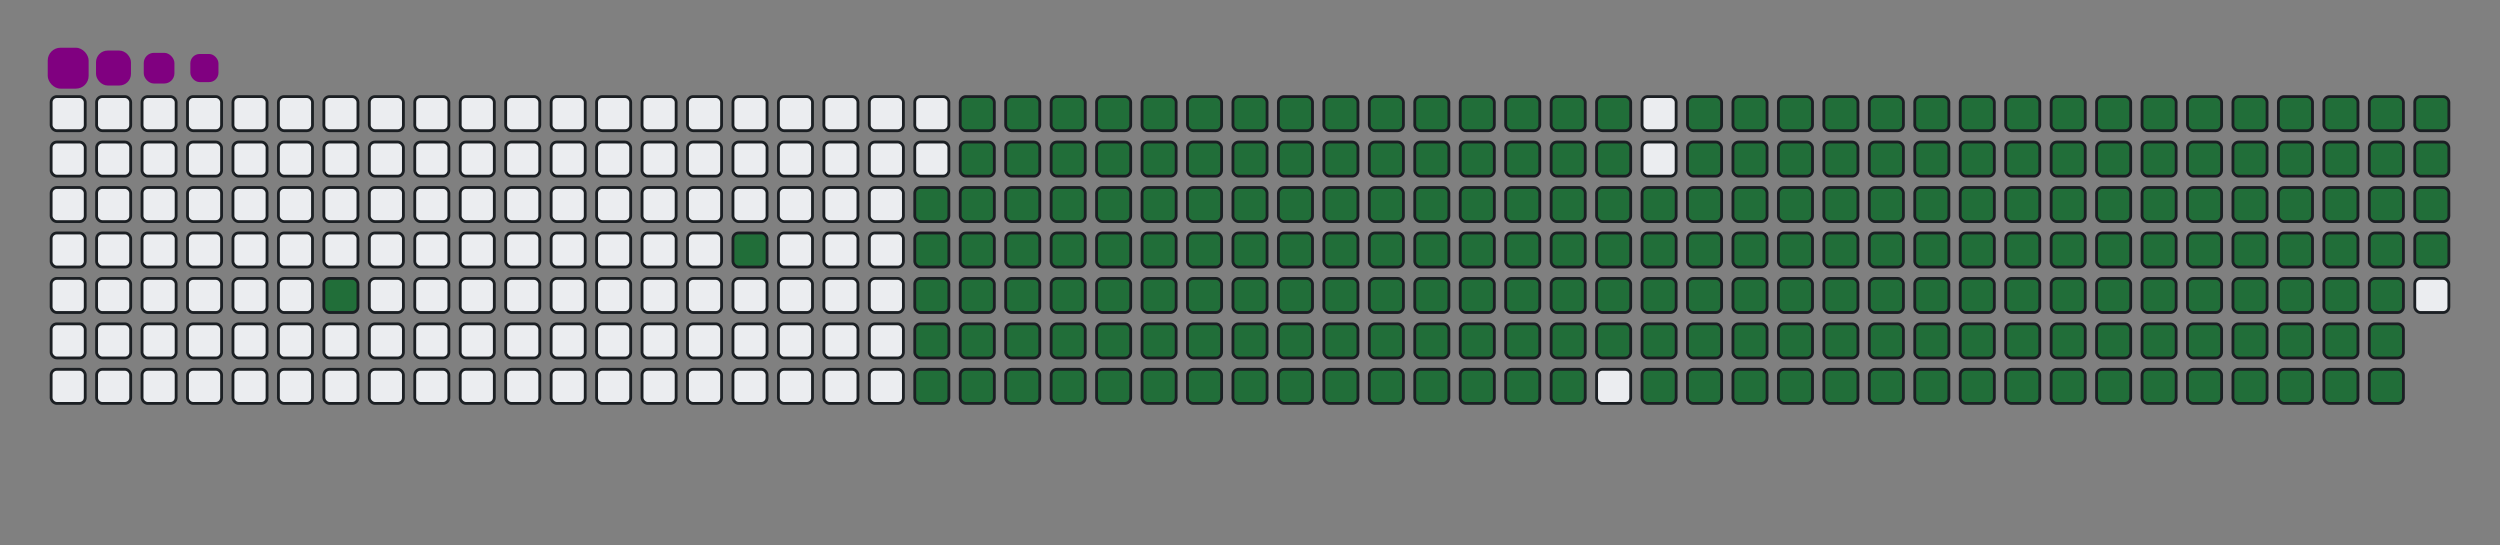 <svg viewBox="-16 -32 880 192" width="880" height="192" xmlns="http://www.w3.org/2000/svg"><rect x="-16" y="-32" width="880" height="192" fill="#808080" stroke="none"/><desc>Generated with https://github.com/Platane/snk</desc><style>@keyframes c0{3.48%{fill:#216e39}3.5%,to{fill:#ebedf0}}@keyframes c1{6.66%{fill:#216e39}6.68%,to{fill:#ebedf0}}@keyframes c2{49.51%{fill:#216e39}49.53%,to{fill:#ebedf0}}@keyframes c3{7.93%{fill:#216e39}7.95%,to{fill:#ebedf0}}@keyframes c4{50.15%{fill:#216e39}50.17%,to{fill:#ebedf0}}@keyframes c5{70.78%{fill:#216e39}70.8%,to{fill:#ebedf0}}@keyframes c6{71.1%{fill:#216e39}71.12%,to{fill:#ebedf0}}@keyframes c7{40.31%{fill:#216e39}40.33%,to{fill:#ebedf0}}@keyframes c8{40.62%{fill:#216e39}40.64%,to{fill:#ebedf0}}@keyframes c9{49.2%{fill:#216e39}49.22%,to{fill:#ebedf0}}@keyframes ca{8.24%{fill:#216e39}8.26%,to{fill:#ebedf0}}@keyframes cb{50.47%{fill:#216e39}50.49%,to{fill:#ebedf0}}@keyframes cc{70.47%{fill:#216e39}70.49%,to{fill:#ebedf0}}@keyframes cd{71.42%{fill:#216e39}71.44%,to{fill:#ebedf0}}@keyframes ce{39.99%{fill:#216e39}40.01%,to{fill:#ebedf0}}@keyframes cf{40.94%{fill:#216e39}40.96%,to{fill:#ebedf0}}@keyframes cg{48.88%{fill:#216e39}48.9%,to{fill:#ebedf0}}@keyframes ch{8.56%{fill:#216e39}8.58%,to{fill:#ebedf0}}@keyframes ci{50.78%{fill:#216e39}50.8%,to{fill:#ebedf0}}@keyframes cj{70.15%{fill:#216e39}70.17%,to{fill:#ebedf0}}@keyframes ck{71.74%{fill:#216e39}71.76%,to{fill:#ebedf0}}@keyframes cl{39.67%{fill:#216e39}39.69%,to{fill:#ebedf0}}@keyframes cm{41.26%{fill:#216e39}41.28%,to{fill:#ebedf0}}@keyframes cn{48.56%{fill:#216e39}48.58%,to{fill:#ebedf0}}@keyframes co{8.88%{fill:#216e39}8.9%,to{fill:#ebedf0}}@keyframes cp{51.1%{fill:#216e39}51.12%,to{fill:#ebedf0}}@keyframes cq{69.83%{fill:#216e39}69.85%,to{fill:#ebedf0}}@keyframes cr{72.05%{fill:#216e39}72.07%,to{fill:#ebedf0}}@keyframes cs{39.36%{fill:#216e39}39.38%,to{fill:#ebedf0}}@keyframes ct{41.58%{fill:#216e39}41.6%,to{fill:#ebedf0}}@keyframes cu{48.24%{fill:#216e39}48.26%,to{fill:#ebedf0}}@keyframes cv{9.2%{fill:#216e39}9.22%,to{fill:#ebedf0}}@keyframes cw{51.42%{fill:#216e39}51.44%,to{fill:#ebedf0}}@keyframes cx{69.51%{fill:#216e39}69.53%,to{fill:#ebedf0}}@keyframes cy{72.37%{fill:#216e39}72.39%,to{fill:#ebedf0}}@keyframes cz{39.04%{fill:#216e39}39.06%,to{fill:#ebedf0}}@keyframes c10{41.89%{fill:#216e39}41.91%,to{fill:#ebedf0}}@keyframes c11{47.93%{fill:#216e39}47.95%,to{fill:#ebedf0}}@keyframes c12{9.51%{fill:#216e39}9.53%,to{fill:#ebedf0}}@keyframes c13{51.74%{fill:#216e39}51.76%,to{fill:#ebedf0}}@keyframes c14{69.2%{fill:#216e39}69.22%,to{fill:#ebedf0}}@keyframes c15{72.69%{fill:#216e39}72.71%,to{fill:#ebedf0}}@keyframes c16{38.72%{fill:#216e39}38.74%,to{fill:#ebedf0}}@keyframes c17{42.21%{fill:#216e39}42.23%,to{fill:#ebedf0}}@keyframes c18{47.61%{fill:#216e39}47.63%,to{fill:#ebedf0}}@keyframes c19{9.83%{fill:#216e39}9.85%,to{fill:#ebedf0}}@keyframes c1a{52.05%{fill:#216e39}52.07%,to{fill:#ebedf0}}@keyframes c1b{68.88%{fill:#216e39}68.9%,to{fill:#ebedf0}}@keyframes c1c{73.01%{fill:#216e39}73.03%,to{fill:#ebedf0}}@keyframes c1d{38.4%{fill:#216e39}38.42%,to{fill:#ebedf0}}@keyframes c1e{42.53%{fill:#216e39}42.55%,to{fill:#ebedf0}}@keyframes c1f{47.29%{fill:#216e39}47.31%,to{fill:#ebedf0}}@keyframes c1g{10.15%{fill:#216e39}10.17%,to{fill:#ebedf0}}@keyframes c1h{52.37%{fill:#216e39}52.39%,to{fill:#ebedf0}}@keyframes c1i{68.56%{fill:#216e39}68.58%,to{fill:#ebedf0}}@keyframes c1j{73.32%{fill:#216e39}73.34%,to{fill:#ebedf0}}@keyframes c1k{38.09%{fill:#216e39}38.11%,to{fill:#ebedf0}}@keyframes c1l{42.85%{fill:#216e39}42.87%,to{fill:#ebedf0}}@keyframes c1m{46.97%{fill:#216e39}46.99%,to{fill:#ebedf0}}@keyframes c1n{10.47%{fill:#216e39}10.49%,to{fill:#ebedf0}}@keyframes c1o{52.69%{fill:#216e39}52.71%,to{fill:#ebedf0}}@keyframes c1p{68.24%{fill:#216e39}68.26%,to{fill:#ebedf0}}@keyframes c1q{73.64%{fill:#216e39}73.66%,to{fill:#ebedf0}}@keyframes c1r{37.77%{fill:#216e39}37.79%,to{fill:#ebedf0}}@keyframes c1s{43.16%{fill:#216e39}43.18%,to{fill:#ebedf0}}@keyframes c1t{46.66%{fill:#216e39}46.68%,to{fill:#ebedf0}}@keyframes c1u{10.78%{fill:#216e39}10.8%,to{fill:#ebedf0}}@keyframes c1v{53.01%{fill:#216e39}53.03%,to{fill:#ebedf0}}@keyframes c1w{67.93%{fill:#216e39}67.95%,to{fill:#ebedf0}}@keyframes c1x{73.96%{fill:#216e39}73.98%,to{fill:#ebedf0}}@keyframes c1y{37.45%{fill:#216e39}37.47%,to{fill:#ebedf0}}@keyframes c1z{43.48%{fill:#216e39}43.5%,to{fill:#ebedf0}}@keyframes c20{46.34%{fill:#216e39}46.36%,to{fill:#ebedf0}}@keyframes c21{11.1%{fill:#216e39}11.12%,to{fill:#ebedf0}}@keyframes c22{53.32%{fill:#216e39}53.34%,to{fill:#ebedf0}}@keyframes c23{67.61%{fill:#216e39}67.63%,to{fill:#ebedf0}}@keyframes c24{74.28%{fill:#216e39}74.3%,to{fill:#ebedf0}}@keyframes c25{37.13%{fill:#216e39}37.15%,to{fill:#ebedf0}}@keyframes c26{43.8%{fill:#216e39}43.82%,to{fill:#ebedf0}}@keyframes c27{46.02%{fill:#216e39}46.04%,to{fill:#ebedf0}}@keyframes c28{11.42%{fill:#216e39}11.44%,to{fill:#ebedf0}}@keyframes c29{53.64%{fill:#216e39}53.66%,to{fill:#ebedf0}}@keyframes c2a{67.29%{fill:#216e39}67.31%,to{fill:#ebedf0}}@keyframes c2b{74.59%{fill:#216e39}74.61%,to{fill:#ebedf0}}@keyframes c2c{36.82%{fill:#216e39}36.84%,to{fill:#ebedf0}}@keyframes c2d{44.12%{fill:#216e39}44.14%,to{fill:#ebedf0}}@keyframes c2e{45.7%{fill:#216e39}45.72%,to{fill:#ebedf0}}@keyframes c2f{11.74%{fill:#216e39}11.76%,to{fill:#ebedf0}}@keyframes c2g{53.96%{fill:#216e39}53.98%,to{fill:#ebedf0}}@keyframes c2h{66.97%{fill:#216e39}66.99%,to{fill:#ebedf0}}@keyframes c2i{74.91%{fill:#216e39}74.93%,to{fill:#ebedf0}}@keyframes c2j{36.5%{fill:#216e39}36.52%,to{fill:#ebedf0}}@keyframes c2k{44.43%{fill:#216e39}44.45%,to{fill:#ebedf0}}@keyframes c2l{45.39%{fill:#216e39}45.41%,to{fill:#ebedf0}}@keyframes c2m{12.05%{fill:#216e39}12.07%,to{fill:#ebedf0}}@keyframes c2n{54.28%{fill:#216e39}54.3%,to{fill:#ebedf0}}@keyframes c2o{66.66%{fill:#216e39}66.68%,to{fill:#ebedf0}}@keyframes c2p{75.23%{fill:#216e39}75.25%,to{fill:#ebedf0}}@keyframes c2q{36.18%{fill:#216e39}36.2%,to{fill:#ebedf0}}@keyframes c2r{44.75%{fill:#216e39}44.77%,to{fill:#ebedf0}}@keyframes c2s{45.07%{fill:#216e39}45.09%,to{fill:#ebedf0}}@keyframes c2t{12.37%{fill:#216e39}12.39%,to{fill:#ebedf0}}@keyframes c2u{54.59%{fill:#216e39}54.61%,to{fill:#ebedf0}}@keyframes c2v{66.34%{fill:#216e39}66.36%,to{fill:#ebedf0}}@keyframes c2w{75.55%{fill:#216e39}75.57%,to{fill:#ebedf0}}@keyframes c2x{35.86%{fill:#216e39}35.88%,to{fill:#ebedf0}}@keyframes c2y{35.55%{fill:#216e39}35.57%,to{fill:#ebedf0}}@keyframes c2z{35.23%{fill:#216e39}35.25%,to{fill:#ebedf0}}@keyframes c30{12.69%{fill:#216e39}12.71%,to{fill:#ebedf0}}@keyframes c31{54.91%{fill:#216e39}54.93%,to{fill:#ebedf0}}@keyframes c32{66.02%{fill:#216e39}66.04%,to{fill:#ebedf0}}@keyframes c33{34.91%{fill:#216e39}34.93%,to{fill:#ebedf0}}@keyframes c34{13.01%{fill:#216e39}13.03%,to{fill:#ebedf0}}@keyframes c35{55.23%{fill:#216e39}55.25%,to{fill:#ebedf0}}@keyframes c36{65.7%{fill:#216e39}65.72%,to{fill:#ebedf0}}@keyframes c37{76.18%{fill:#216e39}76.2%,to{fill:#ebedf0}}@keyframes c38{24.43%{fill:#216e39}24.45%,to{fill:#ebedf0}}@keyframes c39{24.75%{fill:#216e39}24.77%,to{fill:#ebedf0}}@keyframes c3a{34.59%{fill:#216e39}34.61%,to{fill:#ebedf0}}@keyframes c3b{13.32%{fill:#216e39}13.34%,to{fill:#ebedf0}}@keyframes c3c{55.55%{fill:#216e39}55.57%,to{fill:#ebedf0}}@keyframes c3d{65.39%{fill:#216e39}65.41%,to{fill:#ebedf0}}@keyframes c3e{76.5%{fill:#216e39}76.52%,to{fill:#ebedf0}}@keyframes c3f{24.12%{fill:#216e39}24.14%,to{fill:#ebedf0}}@keyframes c3g{25.07%{fill:#216e39}25.09%,to{fill:#ebedf0}}@keyframes c3h{34.28%{fill:#216e39}34.3%,to{fill:#ebedf0}}@keyframes c3i{13.64%{fill:#216e39}13.66%,to{fill:#ebedf0}}@keyframes c3j{55.86%{fill:#216e39}55.88%,to{fill:#ebedf0}}@keyframes c3k{65.07%{fill:#216e39}65.09%,to{fill:#ebedf0}}@keyframes c3l{76.82%{fill:#216e39}76.84%,to{fill:#ebedf0}}@keyframes c3m{23.8%{fill:#216e39}23.82%,to{fill:#ebedf0}}@keyframes c3n{25.39%{fill:#216e39}25.41%,to{fill:#ebedf0}}@keyframes c3o{33.96%{fill:#216e39}33.98%,to{fill:#ebedf0}}@keyframes c3p{13.96%{fill:#216e39}13.98%,to{fill:#ebedf0}}@keyframes c3q{56.18%{fill:#216e39}56.2%,to{fill:#ebedf0}}@keyframes c3r{64.75%{fill:#216e39}64.77%,to{fill:#ebedf0}}@keyframes c3s{77.13%{fill:#216e39}77.15%,to{fill:#ebedf0}}@keyframes c3t{23.48%{fill:#216e39}23.5%,to{fill:#ebedf0}}@keyframes c3u{25.7%{fill:#216e39}25.72%,to{fill:#ebedf0}}@keyframes c3v{33.64%{fill:#216e39}33.66%,to{fill:#ebedf0}}@keyframes c3w{14.28%{fill:#216e39}14.3%,to{fill:#ebedf0}}@keyframes c3x{56.5%{fill:#216e39}56.52%,to{fill:#ebedf0}}@keyframes c3y{64.43%{fill:#216e39}64.45%,to{fill:#ebedf0}}@keyframes c3z{77.45%{fill:#216e39}77.47%,to{fill:#ebedf0}}@keyframes c40{23.16%{fill:#216e39}23.18%,to{fill:#ebedf0}}@keyframes c41{26.02%{fill:#216e39}26.04%,to{fill:#ebedf0}}@keyframes c42{33.32%{fill:#216e39}33.34%,to{fill:#ebedf0}}@keyframes c43{14.59%{fill:#216e39}14.61%,to{fill:#ebedf0}}@keyframes c44{56.82%{fill:#216e39}56.84%,to{fill:#ebedf0}}@keyframes c45{64.12%{fill:#216e39}64.14%,to{fill:#ebedf0}}@keyframes c46{77.77%{fill:#216e39}77.79%,to{fill:#ebedf0}}@keyframes c47{22.85%{fill:#216e39}22.87%,to{fill:#ebedf0}}@keyframes c48{26.34%{fill:#216e39}26.36%,to{fill:#ebedf0}}@keyframes c49{33.01%{fill:#216e39}33.03%,to{fill:#ebedf0}}@keyframes c4a{14.91%{fill:#216e39}14.93%,to{fill:#ebedf0}}@keyframes c4b{57.13%{fill:#216e39}57.15%,to{fill:#ebedf0}}@keyframes c4c{63.8%{fill:#216e39}63.82%,to{fill:#ebedf0}}@keyframes c4d{78.09%{fill:#216e39}78.11%,to{fill:#ebedf0}}@keyframes c4e{22.53%{fill:#216e39}22.55%,to{fill:#ebedf0}}@keyframes c4f{26.66%{fill:#216e39}26.68%,to{fill:#ebedf0}}@keyframes c4g{32.69%{fill:#216e39}32.71%,to{fill:#ebedf0}}@keyframes c4h{15.23%{fill:#216e39}15.25%,to{fill:#ebedf0}}@keyframes c4i{57.45%{fill:#216e39}57.47%,to{fill:#ebedf0}}@keyframes c4j{63.48%{fill:#216e39}63.5%,to{fill:#ebedf0}}@keyframes c4k{78.4%{fill:#216e39}78.42%,to{fill:#ebedf0}}@keyframes c4l{22.21%{fill:#216e39}22.23%,to{fill:#ebedf0}}@keyframes c4m{26.97%{fill:#216e39}26.99%,to{fill:#ebedf0}}@keyframes c4n{32.37%{fill:#216e39}32.39%,to{fill:#ebedf0}}@keyframes c4o{15.55%{fill:#216e39}15.57%,to{fill:#ebedf0}}@keyframes c4p{57.77%{fill:#216e39}57.79%,to{fill:#ebedf0}}@keyframes c4q{63.16%{fill:#216e39}63.18%,to{fill:#ebedf0}}@keyframes c4r{78.72%{fill:#216e39}78.74%,to{fill:#ebedf0}}@keyframes c4s{21.89%{fill:#216e39}21.91%,to{fill:#ebedf0}}@keyframes c4t{27.29%{fill:#216e39}27.31%,to{fill:#ebedf0}}@keyframes c4u{32.05%{fill:#216e39}32.07%,to{fill:#ebedf0}}@keyframes c4v{15.86%{fill:#216e39}15.88%,to{fill:#ebedf0}}@keyframes c4w{58.09%{fill:#216e39}58.11%,to{fill:#ebedf0}}@keyframes c4x{62.85%{fill:#216e39}62.87%,to{fill:#ebedf0}}@keyframes c4y{79.04%{fill:#216e39}79.06%,to{fill:#ebedf0}}@keyframes c4z{21.58%{fill:#216e39}21.6%,to{fill:#ebedf0}}@keyframes c50{27.61%{fill:#216e39}27.63%,to{fill:#ebedf0}}@keyframes c51{31.74%{fill:#216e39}31.76%,to{fill:#ebedf0}}@keyframes c52{16.18%{fill:#216e39}16.2%,to{fill:#ebedf0}}@keyframes c53{58.4%{fill:#216e39}58.42%,to{fill:#ebedf0}}@keyframes c54{62.53%{fill:#216e39}62.55%,to{fill:#ebedf0}}@keyframes c55{79.36%{fill:#216e39}79.38%,to{fill:#ebedf0}}@keyframes c56{21.26%{fill:#216e39}21.28%,to{fill:#ebedf0}}@keyframes c57{27.93%{fill:#216e39}27.95%,to{fill:#ebedf0}}@keyframes c58{31.42%{fill:#216e39}31.44%,to{fill:#ebedf0}}@keyframes c59{16.5%{fill:#216e39}16.52%,to{fill:#ebedf0}}@keyframes c5a{58.72%{fill:#216e39}58.74%,to{fill:#ebedf0}}@keyframes c5b{62.21%{fill:#216e39}62.23%,to{fill:#ebedf0}}@keyframes c5c{79.67%{fill:#216e39}79.69%,to{fill:#ebedf0}}@keyframes c5d{20.94%{fill:#216e39}20.96%,to{fill:#ebedf0}}@keyframes c5e{28.24%{fill:#216e39}28.26%,to{fill:#ebedf0}}@keyframes c5f{31.1%{fill:#216e39}31.12%,to{fill:#ebedf0}}@keyframes c5g{16.82%{fill:#216e39}16.84%,to{fill:#ebedf0}}@keyframes c5h{59.04%{fill:#216e39}59.06%,to{fill:#ebedf0}}@keyframes c5i{61.89%{fill:#216e39}61.91%,to{fill:#ebedf0}}@keyframes c5j{79.99%{fill:#216e39}80.01%,to{fill:#ebedf0}}@keyframes c5k{20.62%{fill:#216e39}20.64%,to{fill:#ebedf0}}@keyframes c5l{28.56%{fill:#216e39}28.58%,to{fill:#ebedf0}}@keyframes c5m{30.78%{fill:#216e39}30.8%,to{fill:#ebedf0}}@keyframes c5n{17.13%{fill:#216e39}17.15%,to{fill:#ebedf0}}@keyframes c5o{59.36%{fill:#216e39}59.38%,to{fill:#ebedf0}}@keyframes c5p{61.58%{fill:#216e39}61.6%,to{fill:#ebedf0}}@keyframes c5q{80.31%{fill:#216e39}80.33%,to{fill:#ebedf0}}@keyframes c5r{20.31%{fill:#216e39}20.33%,to{fill:#ebedf0}}@keyframes c5s{28.88%{fill:#216e39}28.9%,to{fill:#ebedf0}}@keyframes c5t{30.47%{fill:#216e39}30.49%,to{fill:#ebedf0}}@keyframes c5u{17.45%{fill:#216e39}17.47%,to{fill:#ebedf0}}@keyframes c5v{59.67%{fill:#216e39}59.69%,to{fill:#ebedf0}}@keyframes c5w{61.26%{fill:#216e39}61.28%,to{fill:#ebedf0}}@keyframes c5x{80.62%{fill:#216e39}80.64%,to{fill:#ebedf0}}@keyframes c5y{19.99%{fill:#216e39}20.01%,to{fill:#ebedf0}}@keyframes c5z{29.2%{fill:#216e39}29.22%,to{fill:#ebedf0}}@keyframes c60{30.15%{fill:#216e39}30.17%,to{fill:#ebedf0}}@keyframes c61{17.77%{fill:#216e39}17.79%,to{fill:#ebedf0}}@keyframes c62{59.99%{fill:#216e39}60.01%,to{fill:#ebedf0}}@keyframes c63{60.94%{fill:#216e39}60.96%,to{fill:#ebedf0}}@keyframes c64{80.94%{fill:#216e39}80.96%,to{fill:#ebedf0}}@keyframes c65{19.67%{fill:#216e39}19.69%,to{fill:#ebedf0}}@keyframes c66{29.51%{fill:#216e39}29.53%,to{fill:#ebedf0}}@keyframes c67{29.83%{fill:#216e39}29.85%,to{fill:#ebedf0}}@keyframes c68{18.09%{fill:#216e39}18.11%,to{fill:#ebedf0}}@keyframes c69{60.31%{fill:#216e39}60.33%,to{fill:#ebedf0}}@keyframes c6a{60.62%{fill:#216e39}60.64%,to{fill:#ebedf0}}@keyframes c6b{81.26%{fill:#216e39}81.28%,to{fill:#ebedf0}}@keyframes c6c{19.36%{fill:#216e39}19.38%,to{fill:#ebedf0}}@keyframes c6d{19.04%{fill:#216e39}19.06%,to{fill:#ebedf0}}@keyframes c6e{18.72%{fill:#216e39}18.74%,to{fill:#ebedf0}}@keyframes c6f{18.4%{fill:#216e39}18.42%,to{fill:#ebedf0}}@keyframes u0{3.48%,3.5%,6.66%{transform:scale(0,1)}6.68%,7.93%,7.95%,8.24%{transform:scale(.01,1)}8.26%,8.56%,8.58%,8.88%{transform:scale(.02,1)}8.9%,9.2%,9.22%,9.51%,9.53%,9.83%{transform:scale(.03,1)}10.15%,10.17%,10.47%,9.85%{transform:scale(.04,1)}10.49%,10.78%,10.8%,11.1%{transform:scale(.05,1)}11.12%,11.42%,11.44%,11.74%,11.76%,12.05%{transform:scale(.06,1)}12.07%,12.37%,12.39%,12.69%{transform:scale(.07,1)}12.71%,13.01%,13.03%,13.32%{transform:scale(.08,1)}13.34%,13.64%,13.66%,13.96%,13.98%,14.28%{transform:scale(.09,1)}14.3%,14.59%,14.61%,14.91%{transform:scale(.1,1)}14.93%,15.23%,15.25%,15.55%{transform:scale(.11,1)}15.57%,15.86%,15.88%,16.18%{transform:scale(.12,1)}16.2%,16.5%,16.52%,16.82%,16.84%,17.13%{transform:scale(.13,1)}17.15%,17.45%,17.47%,17.77%{transform:scale(.14,1)}17.79%,18.09%,18.11%,18.4%{transform:scale(.15,1)}18.42%,18.72%,18.74%,19.04%,19.06%,19.36%{transform:scale(.16,1)}19.38%,19.67%,19.69%,19.99%{transform:scale(.17,1)}20.01%,20.31%,20.33%,20.62%{transform:scale(.18,1)}20.64%,20.94%,20.96%,21.26%,21.28%,21.58%{transform:scale(.19,1)}21.6%,21.89%,21.91%,22.21%{transform:scale(.2,1)}22.23%,22.53%,22.55%,22.85%{transform:scale(.21,1)}22.87%,23.16%,23.18%,23.48%,23.5%,23.8%{transform:scale(.22,1)}23.82%,24.12%,24.14%,24.43%{transform:scale(.23,1)}24.45%,24.75%,24.77%,25.07%{transform:scale(.24,1)}25.09%,25.39%,25.41%,25.7%,25.72%,26.02%{transform:scale(.25,1)}26.04%,26.34%,26.36%,26.66%{transform:scale(.26,1)}26.68%,26.97%,26.99%,27.29%{transform:scale(.27,1)}27.31%,27.61%,27.63%,27.93%,27.95%,28.24%{transform:scale(.28,1)}28.26%,28.56%,28.58%,28.88%{transform:scale(.29,1)}28.9%,29.2%,29.22%,29.51%{transform:scale(.3,1)}29.53%,29.83%,29.85%,30.15%,30.17%,30.47%{transform:scale(.31,1)}30.49%,30.78%,30.8%,31.1%{transform:scale(.32,1)}31.12%,31.42%,31.44%,31.74%{transform:scale(.33,1)}31.76%,32.05%,32.07%,32.37%,32.39%,32.69%{transform:scale(.34,1)}32.71%,33.01%,33.03%,33.32%{transform:scale(.35,1)}33.34%,33.64%,33.66%,33.96%{transform:scale(.36,1)}33.98%,34.28%,34.3%,34.59%{transform:scale(.37,1)}34.61%,34.91%,34.93%,35.23%,35.25%,35.55%{transform:scale(.38,1)}35.57%,35.86%,35.88%,36.18%{transform:scale(.39,1)}36.2%,36.5%,36.52%,36.82%{transform:scale(.4,1)}36.84%,37.13%,37.15%,37.45%,37.47%,37.77%{transform:scale(.41,1)}37.79%,38.09%,38.11%,38.4%{transform:scale(.42,1)}38.42%,38.72%,38.74%,39.04%{transform:scale(.43,1)}39.06%,39.36%,39.38%,39.67%,39.69%,39.99%{transform:scale(.44,1)}40.01%,40.31%,40.33%,40.62%{transform:scale(.45,1)}40.64%,40.94%,40.96%,41.26%{transform:scale(.46,1)}41.28%,41.58%,41.6%,41.89%,41.91%,42.21%{transform:scale(.47,1)}42.23%,42.53%,42.55%,42.85%{transform:scale(.48,1)}42.87%,43.16%,43.18%,43.48%{transform:scale(.49,1)}43.5%,43.8%,43.82%,44.12%,44.14%,44.43%{transform:scale(.5,1)}44.45%,44.75%,44.77%,45.07%{transform:scale(.51,1)}45.09%,45.39%,45.41%,45.7%{transform:scale(.52,1)}45.72%,46.02%,46.04%,46.34%,46.36%,46.66%{transform:scale(.53,1)}46.68%,46.97%,46.99%,47.29%{transform:scale(.54,1)}47.31%,47.61%,47.63%,47.93%{transform:scale(.55,1)}47.95%,48.24%,48.26%,48.56%,48.58%,48.88%{transform:scale(.56,1)}48.9%,49.2%,49.22%,49.51%{transform:scale(.57,1)}49.53%,50.15%,50.17%,50.47%{transform:scale(.58,1)}50.49%,50.78%,50.8%,51.1%,51.12%,51.42%{transform:scale(.59,1)}51.44%,51.74%,51.76%,52.05%{transform:scale(.6,1)}52.07%,52.37%,52.39%,52.69%{transform:scale(.61,1)}52.71%,53.01%,53.03%,53.32%{transform:scale(.62,1)}53.34%,53.64%,53.66%,53.96%,53.98%,54.28%{transform:scale(.63,1)}54.3%,54.59%,54.61%,54.91%{transform:scale(.64,1)}54.93%,55.23%,55.25%,55.55%{transform:scale(.65,1)}55.57%,55.86%,55.88%,56.18%,56.2%,56.5%{transform:scale(.66,1)}56.52%,56.82%,56.84%,57.13%{transform:scale(.67,1)}57.15%,57.45%,57.47%,57.77%{transform:scale(.68,1)}57.79%,58.09%,58.11%,58.4%,58.42%,58.72%{transform:scale(.69,1)}58.74%,59.04%,59.06%,59.36%{transform:scale(.7,1)}59.38%,59.67%,59.69%,59.99%{transform:scale(.71,1)}60.01%,60.31%,60.33%,60.62%,60.64%,60.94%{transform:scale(.72,1)}60.96%,61.26%,61.28%,61.58%{transform:scale(.73,1)}61.6%,61.89%,61.91%,62.21%{transform:scale(.74,1)}62.23%,62.53%,62.55%,62.85%,62.87%,63.16%{transform:scale(.75,1)}63.18%,63.48%,63.5%,63.8%{transform:scale(.76,1)}63.82%,64.12%,64.14%,64.43%{transform:scale(.77,1)}64.45%,64.75%,64.77%,65.07%,65.09%,65.39%{transform:scale(.78,1)}65.41%,65.7%,65.72%,66.02%{transform:scale(.79,1)}66.04%,66.34%,66.36%,66.66%{transform:scale(.8,1)}66.68%,66.97%,66.99%,67.29%,67.31%,67.61%{transform:scale(.81,1)}67.63%,67.93%,67.95%,68.24%{transform:scale(.82,1)}68.26%,68.56%,68.58%,68.88%{transform:scale(.83,1)}68.9%,69.2%,69.22%,69.51%,69.53%,69.83%{transform:scale(.84,1)}69.85%,70.15%,70.17%,70.47%{transform:scale(.85,1)}70.49%,70.78%,70.8%,71.1%{transform:scale(.86,1)}71.12%,71.42%,71.44%,71.74%{transform:scale(.87,1)}71.76%,72.05%,72.07%,72.37%,72.39%,72.69%{transform:scale(.88,1)}72.71%,73.01%,73.03%,73.32%{transform:scale(.89,1)}73.34%,73.64%,73.66%,73.96%{transform:scale(.9,1)}73.98%,74.28%,74.3%,74.59%,74.61%,74.91%{transform:scale(.91,1)}74.93%,75.23%,75.25%,75.55%{transform:scale(.92,1)}75.57%,76.18%,76.2%,76.5%{transform:scale(.93,1)}76.52%,76.82%,76.84%,77.13%,77.15%,77.45%{transform:scale(.94,1)}77.47%,77.77%,77.79%,78.09%{transform:scale(.95,1)}78.11%,78.4%,78.42%,78.72%{transform:scale(.96,1)}78.74%,79.04%,79.06%,79.36%,79.38%,79.67%{transform:scale(.97,1)}79.69%,79.99%,80.01%,80.31%{transform:scale(.98,1)}80.33%,80.62%,80.64%,80.94%{transform:scale(.99,1)}80.96%,81.26%,81.28%,to{transform:scale(1,1)}}@keyframes s0{0%,99.68%{transform:translate(0,-16px)}.32%{transform:translate(0,0)}2.22%{transform:translate(96px,0)}3.49%{transform:translate(96px,64px)}6.35%{transform:translate(240px,64px)}6.67%{transform:translate(240px,48px)}18.41%{transform:translate(832px,48px)}19.37%{transform:translate(832px,0)}24.44%{transform:translate(576px,0)}24.76%{transform:translate(576px,16px)}29.52%{transform:translate(816px,16px)}29.84%{transform:translate(816px,32px)}35.24%{transform:translate(544px,32px)}35.87%{transform:translate(544px,0)}40.32%{transform:translate(320px,0)}40.63%{transform:translate(320px,16px)}44.76%{transform:translate(528px,16px)}45.08%{transform:translate(528px,32px)}49.52%{transform:translate(304px,32px)}50.16%{transform:translate(304px,64px)}60.32%{transform:translate(816px,64px)}60.63%,81.59%{transform:translate(816px,80px)}70.79%{transform:translate(304px,80px)}71.11%{transform:translate(304px,96px)}81.27%{transform:translate(816px,96px)}94.92%{transform:translate(144px,80px)}95.87%{transform:translate(144px,32px)}96.19%{transform:translate(128px,32px)}96.51%{transform:translate(128px,16px)}98.1%{transform:translate(48px,16px)}98.73%{transform:translate(48px,-16px)}}@keyframes s1{0%,99.68%{transform:translate(16px,-16px)}.32%{transform:translate(0,-16px)}.63%{transform:translate(0,0)}2.54%{transform:translate(96px,0)}3.81%{transform:translate(96px,64px)}6.67%{transform:translate(240px,64px)}6.98%{transform:translate(240px,48px)}18.73%{transform:translate(832px,48px)}19.68%{transform:translate(832px,0)}24.76%{transform:translate(576px,0)}25.08%{transform:translate(576px,16px)}29.84%{transform:translate(816px,16px)}30.16%{transform:translate(816px,32px)}35.56%{transform:translate(544px,32px)}36.19%{transform:translate(544px,0)}40.63%{transform:translate(320px,0)}40.95%{transform:translate(320px,16px)}45.08%{transform:translate(528px,16px)}45.4%{transform:translate(528px,32px)}49.84%{transform:translate(304px,32px)}50.48%{transform:translate(304px,64px)}60.63%{transform:translate(816px,64px)}60.95%,81.9%{transform:translate(816px,80px)}71.11%{transform:translate(304px,80px)}71.43%{transform:translate(304px,96px)}81.59%{transform:translate(816px,96px)}95.24%{transform:translate(144px,80px)}96.19%{transform:translate(144px,32px)}96.51%{transform:translate(128px,32px)}96.83%{transform:translate(128px,16px)}98.41%{transform:translate(48px,16px)}99.05%{transform:translate(48px,-16px)}}@keyframes s2{0%,99.68%{transform:translate(32px,-16px)}.63%{transform:translate(0,-16px)}.95%{transform:translate(0,0)}2.86%{transform:translate(96px,0)}4.13%{transform:translate(96px,64px)}6.98%{transform:translate(240px,64px)}7.3%{transform:translate(240px,48px)}19.05%{transform:translate(832px,48px)}20%{transform:translate(832px,0)}25.08%{transform:translate(576px,0)}25.4%{transform:translate(576px,16px)}30.16%{transform:translate(816px,16px)}30.48%{transform:translate(816px,32px)}35.87%{transform:translate(544px,32px)}36.51%{transform:translate(544px,0)}40.95%{transform:translate(320px,0)}41.27%{transform:translate(320px,16px)}45.4%{transform:translate(528px,16px)}45.71%{transform:translate(528px,32px)}50.16%{transform:translate(304px,32px)}50.79%{transform:translate(304px,64px)}60.95%{transform:translate(816px,64px)}61.27%,82.22%{transform:translate(816px,80px)}71.43%{transform:translate(304px,80px)}71.75%{transform:translate(304px,96px)}81.9%{transform:translate(816px,96px)}95.56%{transform:translate(144px,80px)}96.51%{transform:translate(144px,32px)}96.83%{transform:translate(128px,32px)}97.14%{transform:translate(128px,16px)}98.73%{transform:translate(48px,16px)}99.37%{transform:translate(48px,-16px)}}@keyframes s3{0%,99.68%{transform:translate(48px,-16px)}.95%{transform:translate(0,-16px)}1.27%{transform:translate(0,0)}3.17%{transform:translate(96px,0)}4.44%{transform:translate(96px,64px)}7.3%{transform:translate(240px,64px)}7.62%{transform:translate(240px,48px)}19.37%{transform:translate(832px,48px)}20.32%{transform:translate(832px,0)}25.4%{transform:translate(576px,0)}25.71%{transform:translate(576px,16px)}30.48%{transform:translate(816px,16px)}30.79%{transform:translate(816px,32px)}36.19%{transform:translate(544px,32px)}36.83%{transform:translate(544px,0)}41.27%{transform:translate(320px,0)}41.59%{transform:translate(320px,16px)}45.71%{transform:translate(528px,16px)}46.03%{transform:translate(528px,32px)}50.48%{transform:translate(304px,32px)}51.11%{transform:translate(304px,64px)}61.27%{transform:translate(816px,64px)}61.59%,82.54%{transform:translate(816px,80px)}71.75%{transform:translate(304px,80px)}72.06%{transform:translate(304px,96px)}82.22%{transform:translate(816px,96px)}95.87%{transform:translate(144px,80px)}96.83%{transform:translate(144px,32px)}97.14%{transform:translate(128px,32px)}97.46%{transform:translate(128px,16px)}99.05%{transform:translate(48px,16px)}}:root{--cb:#1b1f230a;--cs:purple;--ce:#ebedf0;--c0:#ebedf0;--c1:#9be9a8;--c2:#40c463;--c3:#30a14e;--c4:#216e39}@media (prefers-color-scheme:dark){:root{--cb:#1b1f230a;--cs:purple;--ce:#161b22;--c1:#01311f;--c2:#034525;--c3:#0f6d31;--c4:#00c647}}.c{shape-rendering:geometricPrecision;fill:#ebedf0;stroke-width:1px;stroke:#1b1f230a;animation:none 31500ms linear infinite}.c.c0{fill:#216e39;animation-name:c0}.c.c1,.c.c2,.c.c3{fill:#216e39;animation-name:c1}.c.c2,.c.c3{animation-name:c2}.c.c3{animation-name:c3}.c.c4,.c.c5,.c.c6{fill:#216e39;animation-name:c4}.c.c5,.c.c6{animation-name:c5}.c.c6{animation-name:c6}.c.c7,.c.c8,.c.c9{fill:#216e39;animation-name:c7}.c.c8,.c.c9{animation-name:c8}.c.c9{animation-name:c9}.c.ca,.c.cb,.c.cc{fill:#216e39;animation-name:ca}.c.cb,.c.cc{animation-name:cb}.c.cc{animation-name:cc}.c.cd,.c.ce,.c.cf{fill:#216e39;animation-name:cd}.c.ce,.c.cf{animation-name:ce}.c.cf{animation-name:cf}.c.cg,.c.ch,.c.ci{fill:#216e39;animation-name:cg}.c.ch,.c.ci{animation-name:ch}.c.ci{animation-name:ci}.c.cj,.c.ck,.c.cl{fill:#216e39;animation-name:cj}.c.ck,.c.cl{animation-name:ck}.c.cl{animation-name:cl}.c.cm,.c.cn,.c.co{fill:#216e39;animation-name:cm}.c.cn,.c.co{animation-name:cn}.c.co{animation-name:co}.c.cp,.c.cq,.c.cr{fill:#216e39;animation-name:cp}.c.cq,.c.cr{animation-name:cq}.c.cr{animation-name:cr}.c.cs,.c.ct,.c.cu{fill:#216e39;animation-name:cs}.c.ct,.c.cu{animation-name:ct}.c.cu{animation-name:cu}.c.cv,.c.cw,.c.cx{fill:#216e39;animation-name:cv}.c.cw,.c.cx{animation-name:cw}.c.cx{animation-name:cx}.c.c10,.c.cy,.c.cz{fill:#216e39;animation-name:cy}.c.c10,.c.cz{animation-name:cz}.c.c10{animation-name:c10}.c.c11,.c.c12,.c.c13{fill:#216e39;animation-name:c11}.c.c12,.c.c13{animation-name:c12}.c.c13{animation-name:c13}.c.c14,.c.c15,.c.c16{fill:#216e39;animation-name:c14}.c.c15,.c.c16{animation-name:c15}.c.c16{animation-name:c16}.c.c17,.c.c18,.c.c19{fill:#216e39;animation-name:c17}.c.c18,.c.c19{animation-name:c18}.c.c19{animation-name:c19}.c.c1a,.c.c1b,.c.c1c{fill:#216e39;animation-name:c1a}.c.c1b,.c.c1c{animation-name:c1b}.c.c1c{animation-name:c1c}.c.c1d,.c.c1e,.c.c1f{fill:#216e39;animation-name:c1d}.c.c1e,.c.c1f{animation-name:c1e}.c.c1f{animation-name:c1f}.c.c1g,.c.c1h,.c.c1i{fill:#216e39;animation-name:c1g}.c.c1h,.c.c1i{animation-name:c1h}.c.c1i{animation-name:c1i}.c.c1j,.c.c1k,.c.c1l{fill:#216e39;animation-name:c1j}.c.c1k,.c.c1l{animation-name:c1k}.c.c1l{animation-name:c1l}.c.c1m,.c.c1n,.c.c1o{fill:#216e39;animation-name:c1m}.c.c1n,.c.c1o{animation-name:c1n}.c.c1o{animation-name:c1o}.c.c1p,.c.c1q,.c.c1r{fill:#216e39;animation-name:c1p}.c.c1q,.c.c1r{animation-name:c1q}.c.c1r{animation-name:c1r}.c.c1s,.c.c1t,.c.c1u{fill:#216e39;animation-name:c1s}.c.c1t,.c.c1u{animation-name:c1t}.c.c1u{animation-name:c1u}.c.c1v,.c.c1w,.c.c1x{fill:#216e39;animation-name:c1v}.c.c1w,.c.c1x{animation-name:c1w}.c.c1x{animation-name:c1x}.c.c1y,.c.c1z,.c.c20{fill:#216e39;animation-name:c1y}.c.c1z,.c.c20{animation-name:c1z}.c.c20{animation-name:c20}.c.c21,.c.c22,.c.c23{fill:#216e39;animation-name:c21}.c.c22,.c.c23{animation-name:c22}.c.c23{animation-name:c23}.c.c24,.c.c25,.c.c26{fill:#216e39;animation-name:c24}.c.c25,.c.c26{animation-name:c25}.c.c26{animation-name:c26}.c.c27,.c.c28,.c.c29{fill:#216e39;animation-name:c27}.c.c28,.c.c29{animation-name:c28}.c.c29{animation-name:c29}.c.c2a,.c.c2b,.c.c2c{fill:#216e39;animation-name:c2a}.c.c2b,.c.c2c{animation-name:c2b}.c.c2c{animation-name:c2c}.c.c2d,.c.c2e,.c.c2f{fill:#216e39;animation-name:c2d}.c.c2e,.c.c2f{animation-name:c2e}.c.c2f{animation-name:c2f}.c.c2g,.c.c2h,.c.c2i{fill:#216e39;animation-name:c2g}.c.c2h,.c.c2i{animation-name:c2h}.c.c2i{animation-name:c2i}.c.c2j,.c.c2k,.c.c2l{fill:#216e39;animation-name:c2j}.c.c2k,.c.c2l{animation-name:c2k}.c.c2l{animation-name:c2l}.c.c2m,.c.c2n,.c.c2o{fill:#216e39;animation-name:c2m}.c.c2n,.c.c2o{animation-name:c2n}.c.c2o{animation-name:c2o}.c.c2p,.c.c2q,.c.c2r{fill:#216e39;animation-name:c2p}.c.c2q,.c.c2r{animation-name:c2q}.c.c2r{animation-name:c2r}.c.c2s,.c.c2t,.c.c2u{fill:#216e39;animation-name:c2s}.c.c2t,.c.c2u{animation-name:c2t}.c.c2u{animation-name:c2u}.c.c2v,.c.c2w,.c.c2x{fill:#216e39;animation-name:c2v}.c.c2w,.c.c2x{animation-name:c2w}.c.c2x{animation-name:c2x}.c.c2y,.c.c2z,.c.c30{fill:#216e39;animation-name:c2y}.c.c2z,.c.c30{animation-name:c2z}.c.c30{animation-name:c30}.c.c31,.c.c32,.c.c33{fill:#216e39;animation-name:c31}.c.c32,.c.c33{animation-name:c32}.c.c33{animation-name:c33}.c.c34,.c.c35,.c.c36{fill:#216e39;animation-name:c34}.c.c35,.c.c36{animation-name:c35}.c.c36{animation-name:c36}.c.c37,.c.c38,.c.c39{fill:#216e39;animation-name:c37}.c.c38,.c.c39{animation-name:c38}.c.c39{animation-name:c39}.c.c3a,.c.c3b,.c.c3c{fill:#216e39;animation-name:c3a}.c.c3b,.c.c3c{animation-name:c3b}.c.c3c{animation-name:c3c}.c.c3d,.c.c3e,.c.c3f{fill:#216e39;animation-name:c3d}.c.c3e,.c.c3f{animation-name:c3e}.c.c3f{animation-name:c3f}.c.c3g,.c.c3h,.c.c3i{fill:#216e39;animation-name:c3g}.c.c3h,.c.c3i{animation-name:c3h}.c.c3i{animation-name:c3i}.c.c3j,.c.c3k,.c.c3l{fill:#216e39;animation-name:c3j}.c.c3k,.c.c3l{animation-name:c3k}.c.c3l{animation-name:c3l}.c.c3m,.c.c3n,.c.c3o{fill:#216e39;animation-name:c3m}.c.c3n,.c.c3o{animation-name:c3n}.c.c3o{animation-name:c3o}.c.c3p,.c.c3q,.c.c3r{fill:#216e39;animation-name:c3p}.c.c3q,.c.c3r{animation-name:c3q}.c.c3r{animation-name:c3r}.c.c3s,.c.c3t,.c.c3u{fill:#216e39;animation-name:c3s}.c.c3t,.c.c3u{animation-name:c3t}.c.c3u{animation-name:c3u}.c.c3v,.c.c3w,.c.c3x{fill:#216e39;animation-name:c3v}.c.c3w,.c.c3x{animation-name:c3w}.c.c3x{animation-name:c3x}.c.c3y,.c.c3z,.c.c40{fill:#216e39;animation-name:c3y}.c.c3z,.c.c40{animation-name:c3z}.c.c40{animation-name:c40}.c.c41,.c.c42,.c.c43{fill:#216e39;animation-name:c41}.c.c42,.c.c43{animation-name:c42}.c.c43{animation-name:c43}.c.c44,.c.c45,.c.c46{fill:#216e39;animation-name:c44}.c.c45,.c.c46{animation-name:c45}.c.c46{animation-name:c46}.c.c47,.c.c48,.c.c49{fill:#216e39;animation-name:c47}.c.c48,.c.c49{animation-name:c48}.c.c49{animation-name:c49}.c.c4a,.c.c4b,.c.c4c{fill:#216e39;animation-name:c4a}.c.c4b,.c.c4c{animation-name:c4b}.c.c4c{animation-name:c4c}.c.c4d,.c.c4e,.c.c4f{fill:#216e39;animation-name:c4d}.c.c4e,.c.c4f{animation-name:c4e}.c.c4f{animation-name:c4f}.c.c4g,.c.c4h,.c.c4i{fill:#216e39;animation-name:c4g}.c.c4h,.c.c4i{animation-name:c4h}.c.c4i{animation-name:c4i}.c.c4j,.c.c4k,.c.c4l{fill:#216e39;animation-name:c4j}.c.c4k,.c.c4l{animation-name:c4k}.c.c4l{animation-name:c4l}.c.c4m,.c.c4n,.c.c4o{fill:#216e39;animation-name:c4m}.c.c4n,.c.c4o{animation-name:c4n}.c.c4o{animation-name:c4o}.c.c4p,.c.c4q,.c.c4r{fill:#216e39;animation-name:c4p}.c.c4q,.c.c4r{animation-name:c4q}.c.c4r{animation-name:c4r}.c.c4s,.c.c4t,.c.c4u{fill:#216e39;animation-name:c4s}.c.c4t,.c.c4u{animation-name:c4t}.c.c4u{animation-name:c4u}.c.c4v,.c.c4w,.c.c4x{fill:#216e39;animation-name:c4v}.c.c4w,.c.c4x{animation-name:c4w}.c.c4x{animation-name:c4x}.c.c4y,.c.c4z,.c.c50{fill:#216e39;animation-name:c4y}.c.c4z,.c.c50{animation-name:c4z}.c.c50{animation-name:c50}.c.c51,.c.c52,.c.c53{fill:#216e39;animation-name:c51}.c.c52,.c.c53{animation-name:c52}.c.c53{animation-name:c53}.c.c54,.c.c55,.c.c56{fill:#216e39;animation-name:c54}.c.c55,.c.c56{animation-name:c55}.c.c56{animation-name:c56}.c.c57,.c.c58,.c.c59{fill:#216e39;animation-name:c57}.c.c58,.c.c59{animation-name:c58}.c.c59{animation-name:c59}.c.c5a,.c.c5b,.c.c5c{fill:#216e39;animation-name:c5a}.c.c5b,.c.c5c{animation-name:c5b}.c.c5c{animation-name:c5c}.c.c5d,.c.c5e,.c.c5f{fill:#216e39;animation-name:c5d}.c.c5e,.c.c5f{animation-name:c5e}.c.c5f{animation-name:c5f}.c.c5g,.c.c5h,.c.c5i{fill:#216e39;animation-name:c5g}.c.c5h,.c.c5i{animation-name:c5h}.c.c5i{animation-name:c5i}.c.c5j,.c.c5k,.c.c5l{fill:#216e39;animation-name:c5j}.c.c5k,.c.c5l{animation-name:c5k}.c.c5l{animation-name:c5l}.c.c5m,.c.c5n,.c.c5o{fill:#216e39;animation-name:c5m}.c.c5n,.c.c5o{animation-name:c5n}.c.c5o{animation-name:c5o}.c.c5p,.c.c5q,.c.c5r{fill:#216e39;animation-name:c5p}.c.c5q,.c.c5r{animation-name:c5q}.c.c5r{animation-name:c5r}.c.c5s,.c.c5t,.c.c5u{fill:#216e39;animation-name:c5s}.c.c5t,.c.c5u{animation-name:c5t}.c.c5u{animation-name:c5u}.c.c5v,.c.c5w,.c.c5x{fill:#216e39;animation-name:c5v}.c.c5w,.c.c5x{animation-name:c5w}.c.c5x{animation-name:c5x}.c.c5y,.c.c5z,.c.c60{fill:#216e39;animation-name:c5y}.c.c5z,.c.c60{animation-name:c5z}.c.c60{animation-name:c60}.c.c61,.c.c62,.c.c63{fill:#216e39;animation-name:c61}.c.c62,.c.c63{animation-name:c62}.c.c63{animation-name:c63}.c.c64,.c.c65,.c.c66{fill:#216e39;animation-name:c64}.c.c65,.c.c66{animation-name:c65}.c.c66{animation-name:c66}.c.c67,.c.c68,.c.c69{fill:#216e39;animation-name:c67}.c.c68,.c.c69{animation-name:c68}.c.c69{animation-name:c69}.c.c6a,.c.c6b,.c.c6c{fill:#216e39;animation-name:c6a}.c.c6b,.c.c6c{animation-name:c6b}.c.c6c{animation-name:c6c}.c.c6d,.c.c6e,.c.c6f{fill:#216e39;animation-name:c6d}.c.c6e,.c.c6f{animation-name:c6e}.c.c6f{animation-name:c6f}.s,.u{animation:none linear 31500ms infinite}.u,.u.u0{transform-origin:0 0}.u{transform:scale(0,1)}.u.u0{fill:#216e39;animation-name:u0}.s{shape-rendering:geometricPrecision;fill:purple}.s.s0{transform:translate(0,-16px);animation-name:s0}.s.s1{transform:translate(16px,-16px);animation-name:s1}.s.s2{transform:translate(32px,-16px);animation-name:s2}.s.s3{transform:translate(48px,-16px);animation-name:s3}</style><rect class="c" x="2" y="2" rx="2" ry="2" width="12" height="12"/><rect class="c" x="2" y="18" rx="2" ry="2" width="12" height="12"/><rect class="c" x="2" y="34" rx="2" ry="2" width="12" height="12"/><rect class="c" x="2" y="50" rx="2" ry="2" width="12" height="12"/><rect class="c" x="2" y="66" rx="2" ry="2" width="12" height="12"/><rect class="c" x="2" y="82" rx="2" ry="2" width="12" height="12"/><rect class="c" x="2" y="98" rx="2" ry="2" width="12" height="12"/><rect class="c" x="18" y="2" rx="2" ry="2" width="12" height="12"/><rect class="c" x="18" y="18" rx="2" ry="2" width="12" height="12"/><rect class="c" x="18" y="34" rx="2" ry="2" width="12" height="12"/><rect class="c" x="18" y="50" rx="2" ry="2" width="12" height="12"/><rect class="c" x="18" y="66" rx="2" ry="2" width="12" height="12"/><rect class="c" x="18" y="82" rx="2" ry="2" width="12" height="12"/><rect class="c" x="18" y="98" rx="2" ry="2" width="12" height="12"/><rect class="c" x="34" y="2" rx="2" ry="2" width="12" height="12"/><rect class="c" x="34" y="18" rx="2" ry="2" width="12" height="12"/><rect class="c" x="34" y="34" rx="2" ry="2" width="12" height="12"/><rect class="c" x="34" y="50" rx="2" ry="2" width="12" height="12"/><rect class="c" x="34" y="66" rx="2" ry="2" width="12" height="12"/><rect class="c" x="34" y="82" rx="2" ry="2" width="12" height="12"/><rect class="c" x="34" y="98" rx="2" ry="2" width="12" height="12"/><rect class="c" x="50" y="2" rx="2" ry="2" width="12" height="12"/><rect class="c" x="50" y="18" rx="2" ry="2" width="12" height="12"/><rect class="c" x="50" y="34" rx="2" ry="2" width="12" height="12"/><rect class="c" x="50" y="50" rx="2" ry="2" width="12" height="12"/><rect class="c" x="50" y="66" rx="2" ry="2" width="12" height="12"/><rect class="c" x="50" y="82" rx="2" ry="2" width="12" height="12"/><rect class="c" x="50" y="98" rx="2" ry="2" width="12" height="12"/><rect class="c" x="66" y="2" rx="2" ry="2" width="12" height="12"/><rect class="c" x="66" y="18" rx="2" ry="2" width="12" height="12"/><rect class="c" x="66" y="34" rx="2" ry="2" width="12" height="12"/><rect class="c" x="66" y="50" rx="2" ry="2" width="12" height="12"/><rect class="c" x="66" y="66" rx="2" ry="2" width="12" height="12"/><rect class="c" x="66" y="82" rx="2" ry="2" width="12" height="12"/><rect class="c" x="66" y="98" rx="2" ry="2" width="12" height="12"/><rect class="c" x="82" y="2" rx="2" ry="2" width="12" height="12"/><rect class="c" x="82" y="18" rx="2" ry="2" width="12" height="12"/><rect class="c" x="82" y="34" rx="2" ry="2" width="12" height="12"/><rect class="c" x="82" y="50" rx="2" ry="2" width="12" height="12"/><rect class="c" x="82" y="66" rx="2" ry="2" width="12" height="12"/><rect class="c" x="82" y="82" rx="2" ry="2" width="12" height="12"/><rect class="c" x="82" y="98" rx="2" ry="2" width="12" height="12"/><rect class="c" x="98" y="2" rx="2" ry="2" width="12" height="12"/><rect class="c" x="98" y="18" rx="2" ry="2" width="12" height="12"/><rect class="c" x="98" y="34" rx="2" ry="2" width="12" height="12"/><rect class="c" x="98" y="50" rx="2" ry="2" width="12" height="12"/><rect class="c c0" x="98" y="66" rx="2" ry="2" width="12" height="12"/><rect class="c" x="98" y="82" rx="2" ry="2" width="12" height="12"/><rect class="c" x="98" y="98" rx="2" ry="2" width="12" height="12"/><rect class="c" x="114" y="2" rx="2" ry="2" width="12" height="12"/><rect class="c" x="114" y="18" rx="2" ry="2" width="12" height="12"/><rect class="c" x="114" y="34" rx="2" ry="2" width="12" height="12"/><rect class="c" x="114" y="50" rx="2" ry="2" width="12" height="12"/><rect class="c" x="114" y="66" rx="2" ry="2" width="12" height="12"/><rect class="c" x="114" y="82" rx="2" ry="2" width="12" height="12"/><rect class="c" x="114" y="98" rx="2" ry="2" width="12" height="12"/><rect class="c" x="130" y="2" rx="2" ry="2" width="12" height="12"/><rect class="c" x="130" y="18" rx="2" ry="2" width="12" height="12"/><rect class="c" x="130" y="34" rx="2" ry="2" width="12" height="12"/><rect class="c" x="130" y="50" rx="2" ry="2" width="12" height="12"/><rect class="c" x="130" y="66" rx="2" ry="2" width="12" height="12"/><rect class="c" x="130" y="82" rx="2" ry="2" width="12" height="12"/><rect class="c" x="130" y="98" rx="2" ry="2" width="12" height="12"/><rect class="c" x="146" y="2" rx="2" ry="2" width="12" height="12"/><rect class="c" x="146" y="18" rx="2" ry="2" width="12" height="12"/><rect class="c" x="146" y="34" rx="2" ry="2" width="12" height="12"/><rect class="c" x="146" y="50" rx="2" ry="2" width="12" height="12"/><rect class="c" x="146" y="66" rx="2" ry="2" width="12" height="12"/><rect class="c" x="146" y="82" rx="2" ry="2" width="12" height="12"/><rect class="c" x="146" y="98" rx="2" ry="2" width="12" height="12"/><rect class="c" x="162" y="2" rx="2" ry="2" width="12" height="12"/><rect class="c" x="162" y="18" rx="2" ry="2" width="12" height="12"/><rect class="c" x="162" y="34" rx="2" ry="2" width="12" height="12"/><rect class="c" x="162" y="50" rx="2" ry="2" width="12" height="12"/><rect class="c" x="162" y="66" rx="2" ry="2" width="12" height="12"/><rect class="c" x="162" y="82" rx="2" ry="2" width="12" height="12"/><rect class="c" x="162" y="98" rx="2" ry="2" width="12" height="12"/><rect class="c" x="178" y="2" rx="2" ry="2" width="12" height="12"/><rect class="c" x="178" y="18" rx="2" ry="2" width="12" height="12"/><rect class="c" x="178" y="34" rx="2" ry="2" width="12" height="12"/><rect class="c" x="178" y="50" rx="2" ry="2" width="12" height="12"/><rect class="c" x="178" y="66" rx="2" ry="2" width="12" height="12"/><rect class="c" x="178" y="82" rx="2" ry="2" width="12" height="12"/><rect class="c" x="178" y="98" rx="2" ry="2" width="12" height="12"/><rect class="c" x="194" y="2" rx="2" ry="2" width="12" height="12"/><rect class="c" x="194" y="18" rx="2" ry="2" width="12" height="12"/><rect class="c" x="194" y="34" rx="2" ry="2" width="12" height="12"/><rect class="c" x="194" y="50" rx="2" ry="2" width="12" height="12"/><rect class="c" x="194" y="66" rx="2" ry="2" width="12" height="12"/><rect class="c" x="194" y="82" rx="2" ry="2" width="12" height="12"/><rect class="c" x="194" y="98" rx="2" ry="2" width="12" height="12"/><rect class="c" x="210" y="2" rx="2" ry="2" width="12" height="12"/><rect class="c" x="210" y="18" rx="2" ry="2" width="12" height="12"/><rect class="c" x="210" y="34" rx="2" ry="2" width="12" height="12"/><rect class="c" x="210" y="50" rx="2" ry="2" width="12" height="12"/><rect class="c" x="210" y="66" rx="2" ry="2" width="12" height="12"/><rect class="c" x="210" y="82" rx="2" ry="2" width="12" height="12"/><rect class="c" x="210" y="98" rx="2" ry="2" width="12" height="12"/><rect class="c" x="226" y="2" rx="2" ry="2" width="12" height="12"/><rect class="c" x="226" y="18" rx="2" ry="2" width="12" height="12"/><rect class="c" x="226" y="34" rx="2" ry="2" width="12" height="12"/><rect class="c" x="226" y="50" rx="2" ry="2" width="12" height="12"/><rect class="c" x="226" y="66" rx="2" ry="2" width="12" height="12"/><rect class="c" x="226" y="82" rx="2" ry="2" width="12" height="12"/><rect class="c" x="226" y="98" rx="2" ry="2" width="12" height="12"/><rect class="c" x="242" y="2" rx="2" ry="2" width="12" height="12"/><rect class="c" x="242" y="18" rx="2" ry="2" width="12" height="12"/><rect class="c" x="242" y="34" rx="2" ry="2" width="12" height="12"/><rect class="c c1" x="242" y="50" rx="2" ry="2" width="12" height="12"/><rect class="c" x="242" y="66" rx="2" ry="2" width="12" height="12"/><rect class="c" x="242" y="82" rx="2" ry="2" width="12" height="12"/><rect class="c" x="242" y="98" rx="2" ry="2" width="12" height="12"/><rect class="c" x="258" y="2" rx="2" ry="2" width="12" height="12"/><rect class="c" x="258" y="18" rx="2" ry="2" width="12" height="12"/><rect class="c" x="258" y="34" rx="2" ry="2" width="12" height="12"/><rect class="c" x="258" y="50" rx="2" ry="2" width="12" height="12"/><rect class="c" x="258" y="66" rx="2" ry="2" width="12" height="12"/><rect class="c" x="258" y="82" rx="2" ry="2" width="12" height="12"/><rect class="c" x="258" y="98" rx="2" ry="2" width="12" height="12"/><rect class="c" x="274" y="2" rx="2" ry="2" width="12" height="12"/><rect class="c" x="274" y="18" rx="2" ry="2" width="12" height="12"/><rect class="c" x="274" y="34" rx="2" ry="2" width="12" height="12"/><rect class="c" x="274" y="50" rx="2" ry="2" width="12" height="12"/><rect class="c" x="274" y="66" rx="2" ry="2" width="12" height="12"/><rect class="c" x="274" y="82" rx="2" ry="2" width="12" height="12"/><rect class="c" x="274" y="98" rx="2" ry="2" width="12" height="12"/><rect class="c" x="290" y="2" rx="2" ry="2" width="12" height="12"/><rect class="c" x="290" y="18" rx="2" ry="2" width="12" height="12"/><rect class="c" x="290" y="34" rx="2" ry="2" width="12" height="12"/><rect class="c" x="290" y="50" rx="2" ry="2" width="12" height="12"/><rect class="c" x="290" y="66" rx="2" ry="2" width="12" height="12"/><rect class="c" x="290" y="82" rx="2" ry="2" width="12" height="12"/><rect class="c" x="290" y="98" rx="2" ry="2" width="12" height="12"/><rect class="c" x="306" y="2" rx="2" ry="2" width="12" height="12"/><rect class="c" x="306" y="18" rx="2" ry="2" width="12" height="12"/><rect class="c c2" x="306" y="34" rx="2" ry="2" width="12" height="12"/><rect class="c c3" x="306" y="50" rx="2" ry="2" width="12" height="12"/><rect class="c c4" x="306" y="66" rx="2" ry="2" width="12" height="12"/><rect class="c c5" x="306" y="82" rx="2" ry="2" width="12" height="12"/><rect class="c c6" x="306" y="98" rx="2" ry="2" width="12" height="12"/><rect class="c c7" x="322" y="2" rx="2" ry="2" width="12" height="12"/><rect class="c c8" x="322" y="18" rx="2" ry="2" width="12" height="12"/><rect class="c c9" x="322" y="34" rx="2" ry="2" width="12" height="12"/><rect class="c ca" x="322" y="50" rx="2" ry="2" width="12" height="12"/><rect class="c cb" x="322" y="66" rx="2" ry="2" width="12" height="12"/><rect class="c cc" x="322" y="82" rx="2" ry="2" width="12" height="12"/><rect class="c cd" x="322" y="98" rx="2" ry="2" width="12" height="12"/><rect class="c ce" x="338" y="2" rx="2" ry="2" width="12" height="12"/><rect class="c cf" x="338" y="18" rx="2" ry="2" width="12" height="12"/><rect class="c cg" x="338" y="34" rx="2" ry="2" width="12" height="12"/><rect class="c ch" x="338" y="50" rx="2" ry="2" width="12" height="12"/><rect class="c ci" x="338" y="66" rx="2" ry="2" width="12" height="12"/><rect class="c cj" x="338" y="82" rx="2" ry="2" width="12" height="12"/><rect class="c ck" x="338" y="98" rx="2" ry="2" width="12" height="12"/><rect class="c cl" x="354" y="2" rx="2" ry="2" width="12" height="12"/><rect class="c cm" x="354" y="18" rx="2" ry="2" width="12" height="12"/><rect class="c cn" x="354" y="34" rx="2" ry="2" width="12" height="12"/><rect class="c co" x="354" y="50" rx="2" ry="2" width="12" height="12"/><rect class="c cp" x="354" y="66" rx="2" ry="2" width="12" height="12"/><rect class="c cq" x="354" y="82" rx="2" ry="2" width="12" height="12"/><rect class="c cr" x="354" y="98" rx="2" ry="2" width="12" height="12"/><rect class="c cs" x="370" y="2" rx="2" ry="2" width="12" height="12"/><rect class="c ct" x="370" y="18" rx="2" ry="2" width="12" height="12"/><rect class="c cu" x="370" y="34" rx="2" ry="2" width="12" height="12"/><rect class="c cv" x="370" y="50" rx="2" ry="2" width="12" height="12"/><rect class="c cw" x="370" y="66" rx="2" ry="2" width="12" height="12"/><rect class="c cx" x="370" y="82" rx="2" ry="2" width="12" height="12"/><rect class="c cy" x="370" y="98" rx="2" ry="2" width="12" height="12"/><rect class="c cz" x="386" y="2" rx="2" ry="2" width="12" height="12"/><rect class="c c10" x="386" y="18" rx="2" ry="2" width="12" height="12"/><rect class="c c11" x="386" y="34" rx="2" ry="2" width="12" height="12"/><rect class="c c12" x="386" y="50" rx="2" ry="2" width="12" height="12"/><rect class="c c13" x="386" y="66" rx="2" ry="2" width="12" height="12"/><rect class="c c14" x="386" y="82" rx="2" ry="2" width="12" height="12"/><rect class="c c15" x="386" y="98" rx="2" ry="2" width="12" height="12"/><rect class="c c16" x="402" y="2" rx="2" ry="2" width="12" height="12"/><rect class="c c17" x="402" y="18" rx="2" ry="2" width="12" height="12"/><rect class="c c18" x="402" y="34" rx="2" ry="2" width="12" height="12"/><rect class="c c19" x="402" y="50" rx="2" ry="2" width="12" height="12"/><rect class="c c1a" x="402" y="66" rx="2" ry="2" width="12" height="12"/><rect class="c c1b" x="402" y="82" rx="2" ry="2" width="12" height="12"/><rect class="c c1c" x="402" y="98" rx="2" ry="2" width="12" height="12"/><rect class="c c1d" x="418" y="2" rx="2" ry="2" width="12" height="12"/><rect class="c c1e" x="418" y="18" rx="2" ry="2" width="12" height="12"/><rect class="c c1f" x="418" y="34" rx="2" ry="2" width="12" height="12"/><rect class="c c1g" x="418" y="50" rx="2" ry="2" width="12" height="12"/><rect class="c c1h" x="418" y="66" rx="2" ry="2" width="12" height="12"/><rect class="c c1i" x="418" y="82" rx="2" ry="2" width="12" height="12"/><rect class="c c1j" x="418" y="98" rx="2" ry="2" width="12" height="12"/><rect class="c c1k" x="434" y="2" rx="2" ry="2" width="12" height="12"/><rect class="c c1l" x="434" y="18" rx="2" ry="2" width="12" height="12"/><rect class="c c1m" x="434" y="34" rx="2" ry="2" width="12" height="12"/><rect class="c c1n" x="434" y="50" rx="2" ry="2" width="12" height="12"/><rect class="c c1o" x="434" y="66" rx="2" ry="2" width="12" height="12"/><rect class="c c1p" x="434" y="82" rx="2" ry="2" width="12" height="12"/><rect class="c c1q" x="434" y="98" rx="2" ry="2" width="12" height="12"/><rect class="c c1r" x="450" y="2" rx="2" ry="2" width="12" height="12"/><rect class="c c1s" x="450" y="18" rx="2" ry="2" width="12" height="12"/><rect class="c c1t" x="450" y="34" rx="2" ry="2" width="12" height="12"/><rect class="c c1u" x="450" y="50" rx="2" ry="2" width="12" height="12"/><rect class="c c1v" x="450" y="66" rx="2" ry="2" width="12" height="12"/><rect class="c c1w" x="450" y="82" rx="2" ry="2" width="12" height="12"/><rect class="c c1x" x="450" y="98" rx="2" ry="2" width="12" height="12"/><rect class="c c1y" x="466" y="2" rx="2" ry="2" width="12" height="12"/><rect class="c c1z" x="466" y="18" rx="2" ry="2" width="12" height="12"/><rect class="c c20" x="466" y="34" rx="2" ry="2" width="12" height="12"/><rect class="c c21" x="466" y="50" rx="2" ry="2" width="12" height="12"/><rect class="c c22" x="466" y="66" rx="2" ry="2" width="12" height="12"/><rect class="c c23" x="466" y="82" rx="2" ry="2" width="12" height="12"/><rect class="c c24" x="466" y="98" rx="2" ry="2" width="12" height="12"/><rect class="c c25" x="482" y="2" rx="2" ry="2" width="12" height="12"/><rect class="c c26" x="482" y="18" rx="2" ry="2" width="12" height="12"/><rect class="c c27" x="482" y="34" rx="2" ry="2" width="12" height="12"/><rect class="c c28" x="482" y="50" rx="2" ry="2" width="12" height="12"/><rect class="c c29" x="482" y="66" rx="2" ry="2" width="12" height="12"/><rect class="c c2a" x="482" y="82" rx="2" ry="2" width="12" height="12"/><rect class="c c2b" x="482" y="98" rx="2" ry="2" width="12" height="12"/><rect class="c c2c" x="498" y="2" rx="2" ry="2" width="12" height="12"/><rect class="c c2d" x="498" y="18" rx="2" ry="2" width="12" height="12"/><rect class="c c2e" x="498" y="34" rx="2" ry="2" width="12" height="12"/><rect class="c c2f" x="498" y="50" rx="2" ry="2" width="12" height="12"/><rect class="c c2g" x="498" y="66" rx="2" ry="2" width="12" height="12"/><rect class="c c2h" x="498" y="82" rx="2" ry="2" width="12" height="12"/><rect class="c c2i" x="498" y="98" rx="2" ry="2" width="12" height="12"/><rect class="c c2j" x="514" y="2" rx="2" ry="2" width="12" height="12"/><rect class="c c2k" x="514" y="18" rx="2" ry="2" width="12" height="12"/><rect class="c c2l" x="514" y="34" rx="2" ry="2" width="12" height="12"/><rect class="c c2m" x="514" y="50" rx="2" ry="2" width="12" height="12"/><rect class="c c2n" x="514" y="66" rx="2" ry="2" width="12" height="12"/><rect class="c c2o" x="514" y="82" rx="2" ry="2" width="12" height="12"/><rect class="c c2p" x="514" y="98" rx="2" ry="2" width="12" height="12"/><rect class="c c2q" x="530" y="2" rx="2" ry="2" width="12" height="12"/><rect class="c c2r" x="530" y="18" rx="2" ry="2" width="12" height="12"/><rect class="c c2s" x="530" y="34" rx="2" ry="2" width="12" height="12"/><rect class="c c2t" x="530" y="50" rx="2" ry="2" width="12" height="12"/><rect class="c c2u" x="530" y="66" rx="2" ry="2" width="12" height="12"/><rect class="c c2v" x="530" y="82" rx="2" ry="2" width="12" height="12"/><rect class="c c2w" x="530" y="98" rx="2" ry="2" width="12" height="12"/><rect class="c c2x" x="546" y="2" rx="2" ry="2" width="12" height="12"/><rect class="c c2y" x="546" y="18" rx="2" ry="2" width="12" height="12"/><rect class="c c2z" x="546" y="34" rx="2" ry="2" width="12" height="12"/><rect class="c c30" x="546" y="50" rx="2" ry="2" width="12" height="12"/><rect class="c c31" x="546" y="66" rx="2" ry="2" width="12" height="12"/><rect class="c c32" x="546" y="82" rx="2" ry="2" width="12" height="12"/><rect class="c" x="546" y="98" rx="2" ry="2" width="12" height="12"/><rect class="c" x="562" y="2" rx="2" ry="2" width="12" height="12"/><rect class="c" x="562" y="18" rx="2" ry="2" width="12" height="12"/><rect class="c c33" x="562" y="34" rx="2" ry="2" width="12" height="12"/><rect class="c c34" x="562" y="50" rx="2" ry="2" width="12" height="12"/><rect class="c c35" x="562" y="66" rx="2" ry="2" width="12" height="12"/><rect class="c c36" x="562" y="82" rx="2" ry="2" width="12" height="12"/><rect class="c c37" x="562" y="98" rx="2" ry="2" width="12" height="12"/><rect class="c c38" x="578" y="2" rx="2" ry="2" width="12" height="12"/><rect class="c c39" x="578" y="18" rx="2" ry="2" width="12" height="12"/><rect class="c c3a" x="578" y="34" rx="2" ry="2" width="12" height="12"/><rect class="c c3b" x="578" y="50" rx="2" ry="2" width="12" height="12"/><rect class="c c3c" x="578" y="66" rx="2" ry="2" width="12" height="12"/><rect class="c c3d" x="578" y="82" rx="2" ry="2" width="12" height="12"/><rect class="c c3e" x="578" y="98" rx="2" ry="2" width="12" height="12"/><rect class="c c3f" x="594" y="2" rx="2" ry="2" width="12" height="12"/><rect class="c c3g" x="594" y="18" rx="2" ry="2" width="12" height="12"/><rect class="c c3h" x="594" y="34" rx="2" ry="2" width="12" height="12"/><rect class="c c3i" x="594" y="50" rx="2" ry="2" width="12" height="12"/><rect class="c c3j" x="594" y="66" rx="2" ry="2" width="12" height="12"/><rect class="c c3k" x="594" y="82" rx="2" ry="2" width="12" height="12"/><rect class="c c3l" x="594" y="98" rx="2" ry="2" width="12" height="12"/><rect class="c c3m" x="610" y="2" rx="2" ry="2" width="12" height="12"/><rect class="c c3n" x="610" y="18" rx="2" ry="2" width="12" height="12"/><rect class="c c3o" x="610" y="34" rx="2" ry="2" width="12" height="12"/><rect class="c c3p" x="610" y="50" rx="2" ry="2" width="12" height="12"/><rect class="c c3q" x="610" y="66" rx="2" ry="2" width="12" height="12"/><rect class="c c3r" x="610" y="82" rx="2" ry="2" width="12" height="12"/><rect class="c c3s" x="610" y="98" rx="2" ry="2" width="12" height="12"/><rect class="c c3t" x="626" y="2" rx="2" ry="2" width="12" height="12"/><rect class="c c3u" x="626" y="18" rx="2" ry="2" width="12" height="12"/><rect class="c c3v" x="626" y="34" rx="2" ry="2" width="12" height="12"/><rect class="c c3w" x="626" y="50" rx="2" ry="2" width="12" height="12"/><rect class="c c3x" x="626" y="66" rx="2" ry="2" width="12" height="12"/><rect class="c c3y" x="626" y="82" rx="2" ry="2" width="12" height="12"/><rect class="c c3z" x="626" y="98" rx="2" ry="2" width="12" height="12"/><rect class="c c40" x="642" y="2" rx="2" ry="2" width="12" height="12"/><rect class="c c41" x="642" y="18" rx="2" ry="2" width="12" height="12"/><rect class="c c42" x="642" y="34" rx="2" ry="2" width="12" height="12"/><rect class="c c43" x="642" y="50" rx="2" ry="2" width="12" height="12"/><rect class="c c44" x="642" y="66" rx="2" ry="2" width="12" height="12"/><rect class="c c45" x="642" y="82" rx="2" ry="2" width="12" height="12"/><rect class="c c46" x="642" y="98" rx="2" ry="2" width="12" height="12"/><rect class="c c47" x="658" y="2" rx="2" ry="2" width="12" height="12"/><rect class="c c48" x="658" y="18" rx="2" ry="2" width="12" height="12"/><rect class="c c49" x="658" y="34" rx="2" ry="2" width="12" height="12"/><rect class="c c4a" x="658" y="50" rx="2" ry="2" width="12" height="12"/><rect class="c c4b" x="658" y="66" rx="2" ry="2" width="12" height="12"/><rect class="c c4c" x="658" y="82" rx="2" ry="2" width="12" height="12"/><rect class="c c4d" x="658" y="98" rx="2" ry="2" width="12" height="12"/><rect class="c c4e" x="674" y="2" rx="2" ry="2" width="12" height="12"/><rect class="c c4f" x="674" y="18" rx="2" ry="2" width="12" height="12"/><rect class="c c4g" x="674" y="34" rx="2" ry="2" width="12" height="12"/><rect class="c c4h" x="674" y="50" rx="2" ry="2" width="12" height="12"/><rect class="c c4i" x="674" y="66" rx="2" ry="2" width="12" height="12"/><rect class="c c4j" x="674" y="82" rx="2" ry="2" width="12" height="12"/><rect class="c c4k" x="674" y="98" rx="2" ry="2" width="12" height="12"/><rect class="c c4l" x="690" y="2" rx="2" ry="2" width="12" height="12"/><rect class="c c4m" x="690" y="18" rx="2" ry="2" width="12" height="12"/><rect class="c c4n" x="690" y="34" rx="2" ry="2" width="12" height="12"/><rect class="c c4o" x="690" y="50" rx="2" ry="2" width="12" height="12"/><rect class="c c4p" x="690" y="66" rx="2" ry="2" width="12" height="12"/><rect class="c c4q" x="690" y="82" rx="2" ry="2" width="12" height="12"/><rect class="c c4r" x="690" y="98" rx="2" ry="2" width="12" height="12"/><rect class="c c4s" x="706" y="2" rx="2" ry="2" width="12" height="12"/><rect class="c c4t" x="706" y="18" rx="2" ry="2" width="12" height="12"/><rect class="c c4u" x="706" y="34" rx="2" ry="2" width="12" height="12"/><rect class="c c4v" x="706" y="50" rx="2" ry="2" width="12" height="12"/><rect class="c c4w" x="706" y="66" rx="2" ry="2" width="12" height="12"/><rect class="c c4x" x="706" y="82" rx="2" ry="2" width="12" height="12"/><rect class="c c4y" x="706" y="98" rx="2" ry="2" width="12" height="12"/><rect class="c c4z" x="722" y="2" rx="2" ry="2" width="12" height="12"/><rect class="c c50" x="722" y="18" rx="2" ry="2" width="12" height="12"/><rect class="c c51" x="722" y="34" rx="2" ry="2" width="12" height="12"/><rect class="c c52" x="722" y="50" rx="2" ry="2" width="12" height="12"/><rect class="c c53" x="722" y="66" rx="2" ry="2" width="12" height="12"/><rect class="c c54" x="722" y="82" rx="2" ry="2" width="12" height="12"/><rect class="c c55" x="722" y="98" rx="2" ry="2" width="12" height="12"/><rect class="c c56" x="738" y="2" rx="2" ry="2" width="12" height="12"/><rect class="c c57" x="738" y="18" rx="2" ry="2" width="12" height="12"/><rect class="c c58" x="738" y="34" rx="2" ry="2" width="12" height="12"/><rect class="c c59" x="738" y="50" rx="2" ry="2" width="12" height="12"/><rect class="c c5a" x="738" y="66" rx="2" ry="2" width="12" height="12"/><rect class="c c5b" x="738" y="82" rx="2" ry="2" width="12" height="12"/><rect class="c c5c" x="738" y="98" rx="2" ry="2" width="12" height="12"/><rect class="c c5d" x="754" y="2" rx="2" ry="2" width="12" height="12"/><rect class="c c5e" x="754" y="18" rx="2" ry="2" width="12" height="12"/><rect class="c c5f" x="754" y="34" rx="2" ry="2" width="12" height="12"/><rect class="c c5g" x="754" y="50" rx="2" ry="2" width="12" height="12"/><rect class="c c5h" x="754" y="66" rx="2" ry="2" width="12" height="12"/><rect class="c c5i" x="754" y="82" rx="2" ry="2" width="12" height="12"/><rect class="c c5j" x="754" y="98" rx="2" ry="2" width="12" height="12"/><rect class="c c5k" x="770" y="2" rx="2" ry="2" width="12" height="12"/><rect class="c c5l" x="770" y="18" rx="2" ry="2" width="12" height="12"/><rect class="c c5m" x="770" y="34" rx="2" ry="2" width="12" height="12"/><rect class="c c5n" x="770" y="50" rx="2" ry="2" width="12" height="12"/><rect class="c c5o" x="770" y="66" rx="2" ry="2" width="12" height="12"/><rect class="c c5p" x="770" y="82" rx="2" ry="2" width="12" height="12"/><rect class="c c5q" x="770" y="98" rx="2" ry="2" width="12" height="12"/><rect class="c c5r" x="786" y="2" rx="2" ry="2" width="12" height="12"/><rect class="c c5s" x="786" y="18" rx="2" ry="2" width="12" height="12"/><rect class="c c5t" x="786" y="34" rx="2" ry="2" width="12" height="12"/><rect class="c c5u" x="786" y="50" rx="2" ry="2" width="12" height="12"/><rect class="c c5v" x="786" y="66" rx="2" ry="2" width="12" height="12"/><rect class="c c5w" x="786" y="82" rx="2" ry="2" width="12" height="12"/><rect class="c c5x" x="786" y="98" rx="2" ry="2" width="12" height="12"/><rect class="c c5y" x="802" y="2" rx="2" ry="2" width="12" height="12"/><rect class="c c5z" x="802" y="18" rx="2" ry="2" width="12" height="12"/><rect class="c c60" x="802" y="34" rx="2" ry="2" width="12" height="12"/><rect class="c c61" x="802" y="50" rx="2" ry="2" width="12" height="12"/><rect class="c c62" x="802" y="66" rx="2" ry="2" width="12" height="12"/><rect class="c c63" x="802" y="82" rx="2" ry="2" width="12" height="12"/><rect class="c c64" x="802" y="98" rx="2" ry="2" width="12" height="12"/><rect class="c c65" x="818" y="2" rx="2" ry="2" width="12" height="12"/><rect class="c c66" x="818" y="18" rx="2" ry="2" width="12" height="12"/><rect class="c c67" x="818" y="34" rx="2" ry="2" width="12" height="12"/><rect class="c c68" x="818" y="50" rx="2" ry="2" width="12" height="12"/><rect class="c c69" x="818" y="66" rx="2" ry="2" width="12" height="12"/><rect class="c c6a" x="818" y="82" rx="2" ry="2" width="12" height="12"/><rect class="c c6b" x="818" y="98" rx="2" ry="2" width="12" height="12"/><rect class="c c6c" x="834" y="2" rx="2" ry="2" width="12" height="12"/><rect class="c c6d" x="834" y="18" rx="2" ry="2" width="12" height="12"/><rect class="c c6e" x="834" y="34" rx="2" ry="2" width="12" height="12"/><rect class="c c6f" x="834" y="50" rx="2" ry="2" width="12" height="12"/><rect class="c" x="834" y="66" rx="2" ry="2" width="12" height="12"/><rect class="u u0" height="12" width="848.6" x="0.0" y="144"/><rect class="s s0" x="0.8" y="0.8" width="14.4" height="14.4" rx="4.5" ry="4.5"/><rect class="s s1" x="1.8" y="1.8" width="12.3" height="12.3" rx="4.1" ry="4.1"/><rect class="s s2" x="2.6" y="2.6" width="10.8" height="10.8" rx="3.6" ry="3.6"/><rect class="s s3" x="3.0" y="3.0" width="9.9" height="9.9" rx="3.3" ry="3.3"/></svg>